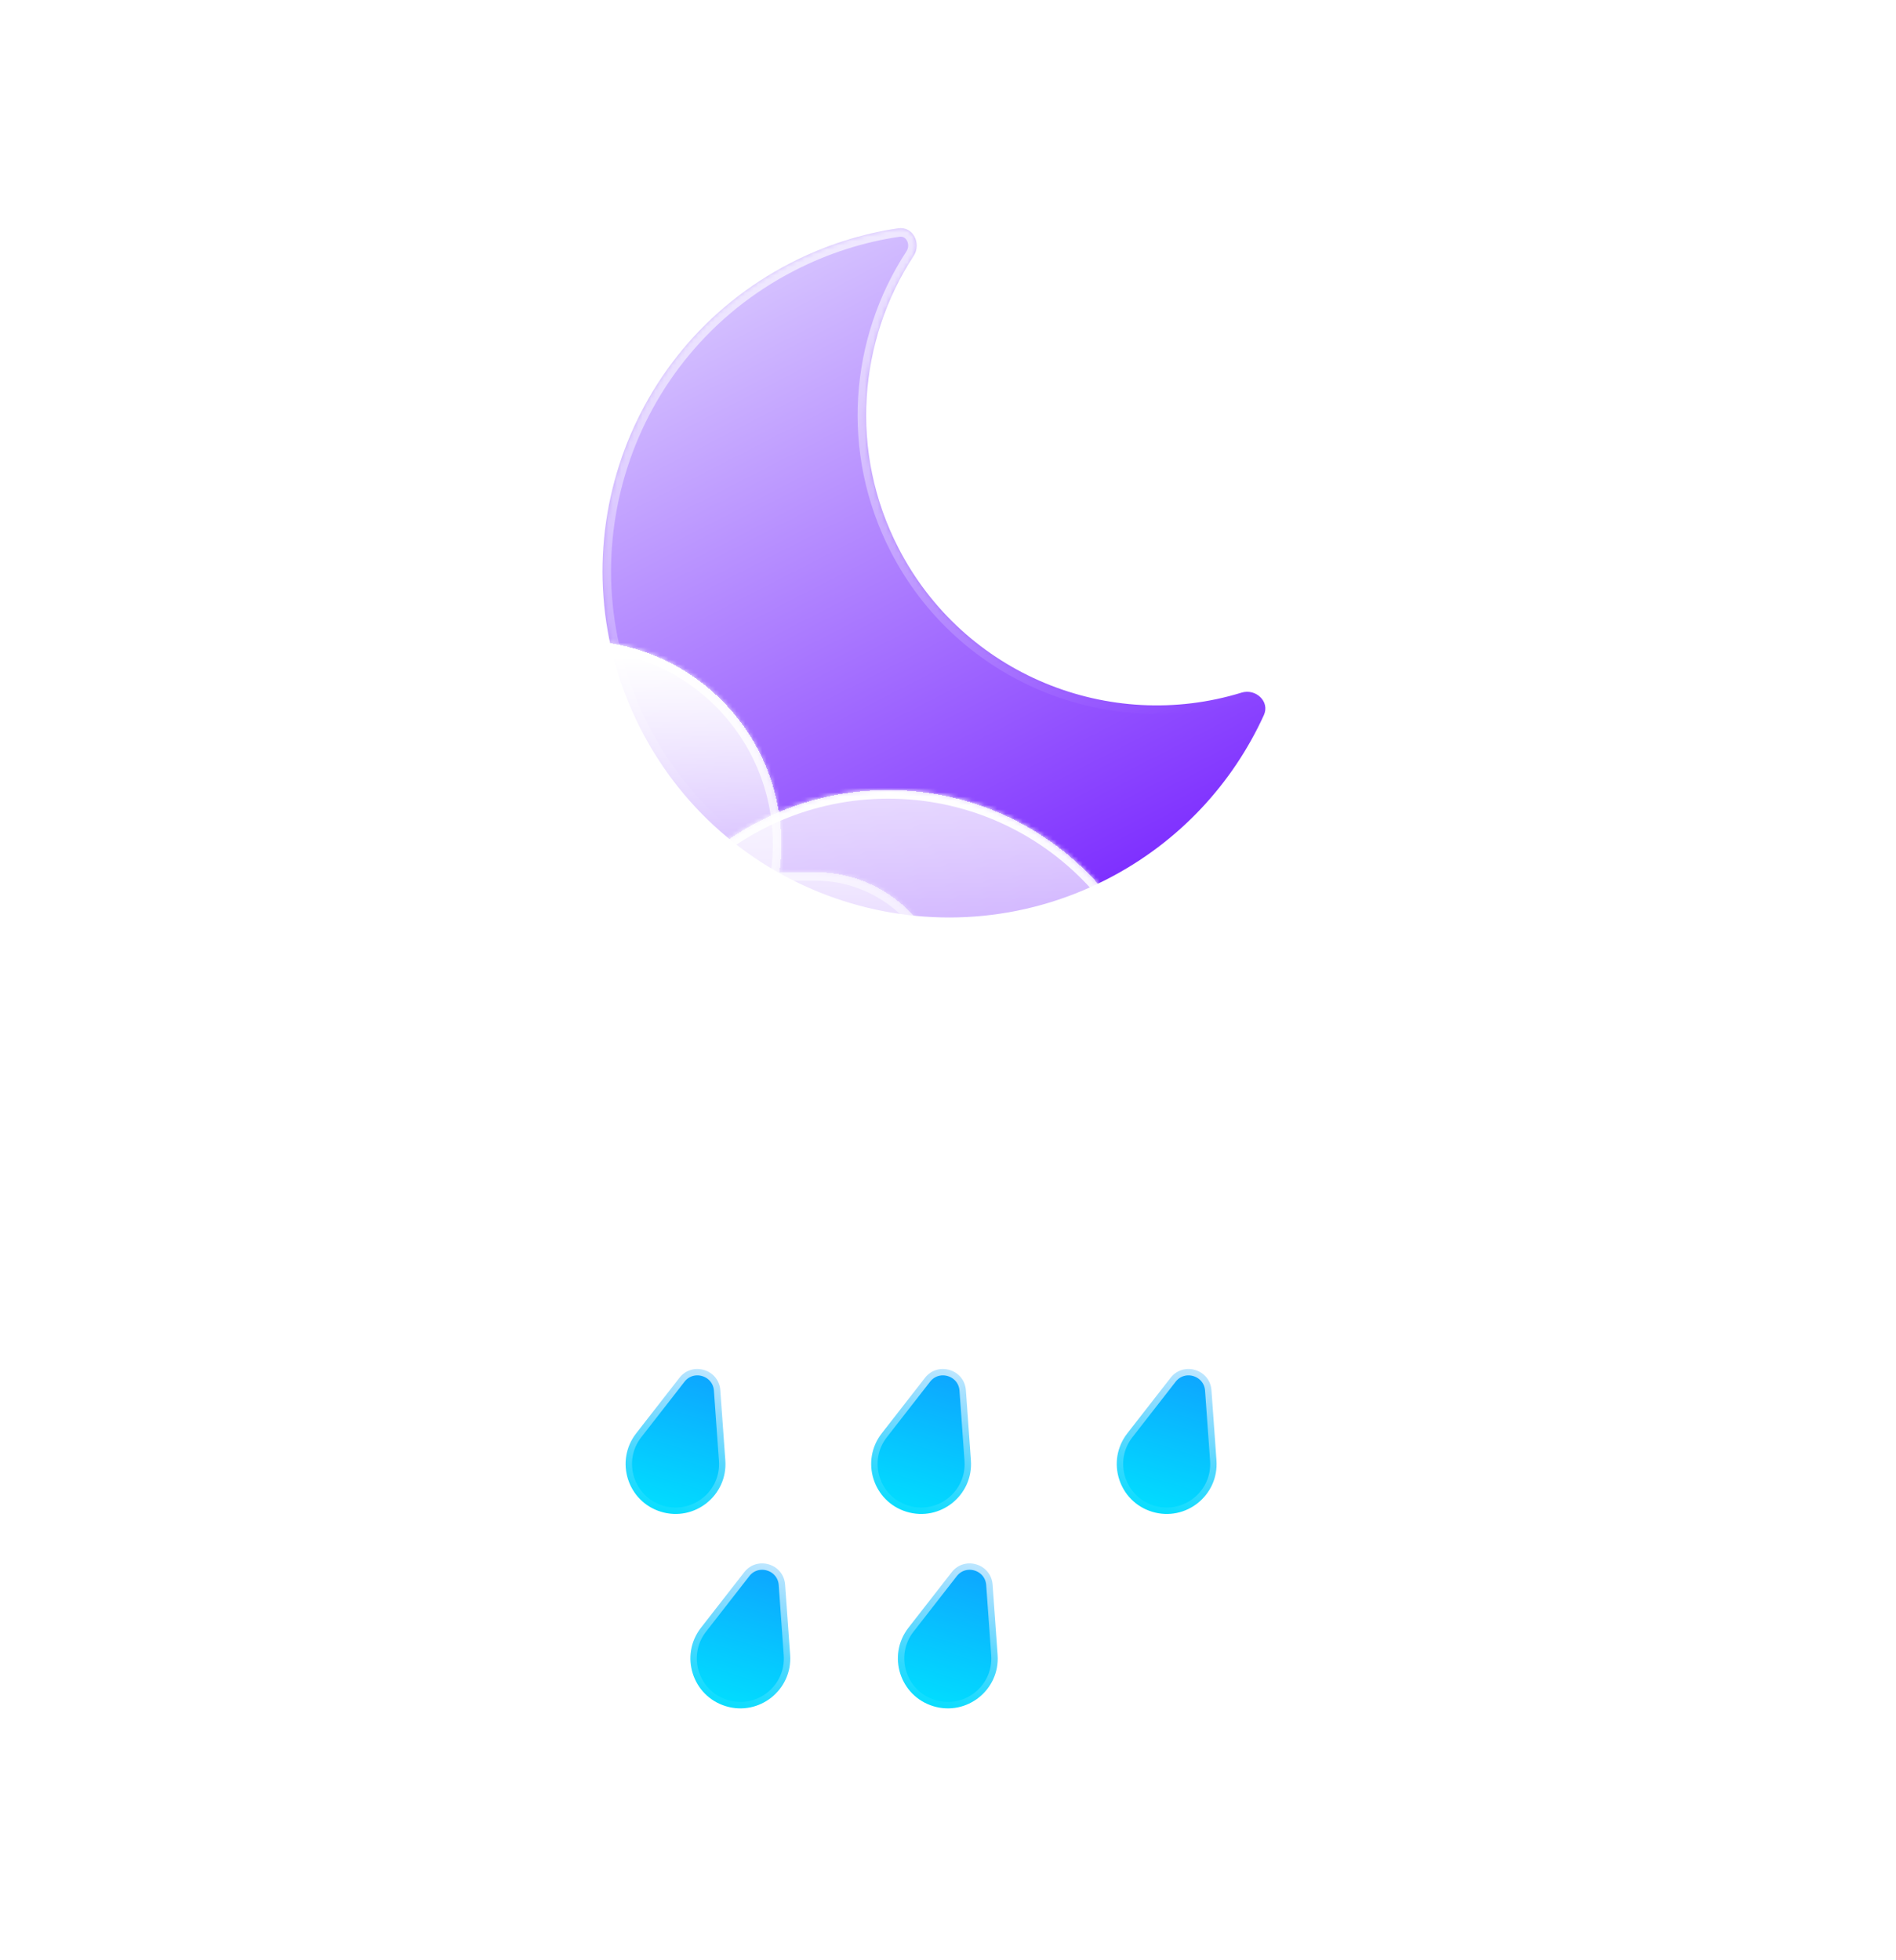 <svg width="444" height="459" viewBox="0 0 444 459" fill="none" xmlns="http://www.w3.org/2000/svg">
<g filter="url(#filter0_bdd_108_2047)">
<mask id="path-1-inside-1_108_2047" fill="white">
<path fill-rule="evenodd" clip-rule="evenodd" d="M231.339 38.456C234.792 37.944 236.853 42.018 234.943 44.94C222.004 64.738 219.781 90.736 231.373 113.271C246.668 143.007 280.856 156.682 311.736 147.176C315.075 146.149 318.421 149.261 316.97 152.439C309.671 168.424 297.149 182.162 280.311 190.823C240.481 211.311 191.583 195.63 171.096 155.8C150.608 115.97 166.289 67.073 206.119 46.585C214.254 42.401 222.767 39.725 231.339 38.456Z"/>
</mask>
<path fill-rule="evenodd" clip-rule="evenodd" d="M231.339 38.456C234.792 37.944 236.853 42.018 234.943 44.94C222.004 64.738 219.781 90.736 231.373 113.271C246.668 143.007 280.856 156.682 311.736 147.176C315.075 146.149 318.421 149.261 316.97 152.439C309.671 168.424 297.149 182.162 280.311 190.823C240.481 211.311 191.583 195.63 171.096 155.8C150.608 115.97 166.289 67.073 206.119 46.585C214.254 42.401 222.767 39.725 231.339 38.456Z" fill="url(#paint0_linear_108_2047)"/>
<path d="M311.736 147.176L312.324 149.088L311.736 147.176ZM316.97 152.439L315.15 151.609L316.97 152.439ZM234.943 44.94L236.617 46.035L234.943 44.94ZM231.339 38.456L231.632 40.434L231.339 38.456ZM233.151 112.356C221.902 90.487 224.056 65.255 236.617 46.035L233.269 43.846C219.953 64.222 217.66 90.986 229.594 114.186L233.151 112.356ZM311.148 145.265C281.178 154.49 247.995 141.215 233.151 112.356L229.594 114.186C245.34 144.798 280.534 158.873 312.324 149.088L311.148 145.265ZM315.15 151.609C308.032 167.199 295.821 180.596 279.396 189.045L281.226 192.602C298.477 183.728 311.311 169.648 318.789 153.27L315.15 151.609ZM279.396 189.045C240.548 209.027 192.857 193.733 172.874 154.885L169.317 156.715C190.31 197.527 240.413 213.594 281.226 192.602L279.396 189.045ZM172.874 154.885C152.892 116.037 168.186 68.346 207.034 48.364L205.204 44.806C164.392 65.799 148.325 115.902 169.317 156.715L172.874 154.885ZM207.034 48.364C214.971 44.281 223.274 41.672 231.632 40.434L231.046 36.477C222.26 37.778 213.537 40.521 205.204 44.806L207.034 48.364ZM312.324 149.088C313.247 148.804 314.168 149.091 314.752 149.662C315.306 150.203 315.478 150.89 315.15 151.609L318.789 153.27C319.912 150.81 319.137 148.353 317.546 146.8C315.986 145.276 313.564 144.521 311.148 145.265L312.324 149.088ZM236.617 46.035C237.999 43.92 237.945 41.385 236.915 39.465C235.864 37.507 233.719 36.081 231.046 36.477L231.632 40.434C232.412 40.319 233.024 40.674 233.39 41.356C233.776 42.075 233.797 43.038 233.269 43.846L236.617 46.035Z" fill="url(#paint1_linear_108_2047)" mask="url(#path-1-inside-1_108_2047)"/>
</g>
<g filter="url(#filter1_bd_108_2047)">
<mask id="path-3-inside-2_108_2047" fill="white">
<path fill-rule="evenodd" clip-rule="evenodd" d="M211.563 251.351C211.683 251.352 211.804 251.353 211.924 251.353C229.087 251.353 243 237.44 243 220.277C243 203.115 229.087 189.202 211.924 189.202C211.804 189.202 211.683 189.202 211.563 189.204V189.202H203.535C203.825 187.075 203.975 184.904 203.975 182.697C203.975 156.355 182.62 135 156.277 135C129.935 135 108.58 156.355 108.58 182.697C108.58 185.183 108.77 187.624 109.136 190.007C106.868 189.48 104.504 189.202 102.076 189.202C84.913 189.202 71 203.115 71 220.277C71 237.44 84.913 251.353 102.076 251.353C102.197 251.353 102.318 251.352 102.439 251.351L102.437 251.353H211.563V251.351Z"/>
</mask>
<path fill-rule="evenodd" clip-rule="evenodd" d="M211.563 251.351C211.683 251.352 211.804 251.353 211.924 251.353C229.087 251.353 243 237.44 243 220.277C243 203.115 229.087 189.202 211.924 189.202C211.804 189.202 211.683 189.202 211.563 189.204V189.202H203.535C203.825 187.075 203.975 184.904 203.975 182.697C203.975 156.355 182.62 135 156.277 135C129.935 135 108.58 156.355 108.58 182.697C108.58 185.183 108.77 187.624 109.136 190.007C106.868 189.48 104.504 189.202 102.076 189.202C84.913 189.202 71 203.115 71 220.277C71 237.44 84.913 251.353 102.076 251.353C102.197 251.353 102.318 251.352 102.439 251.351L102.437 251.353H211.563V251.351Z" fill="url(#paint2_linear_108_2047)" shape-rendering="crispEdges"/>
<path d="M211.563 251.351L211.586 249.351C211.052 249.345 210.537 249.553 210.157 249.929C209.777 250.304 209.563 250.816 209.563 251.351H211.563ZM211.563 189.204H209.563C209.563 189.738 209.777 190.25 210.157 190.626C210.537 191.002 211.051 191.21 211.586 191.204L211.563 189.204ZM211.563 189.202H213.563C213.563 188.097 212.668 187.202 211.563 187.202V189.202ZM203.535 189.202L201.553 188.931C201.475 189.504 201.649 190.082 202.028 190.517C202.408 190.952 202.957 191.202 203.535 191.202V189.202ZM109.136 190.007L108.684 191.955C109.33 192.106 110.009 191.925 110.496 191.474C110.983 191.023 111.214 190.359 111.113 189.703L109.136 190.007ZM102.439 251.351L104.008 252.59C104.486 251.985 104.573 251.16 104.233 250.468C103.893 249.777 103.186 249.342 102.416 249.351L102.439 251.351ZM102.437 251.353L100.867 250.114C100.392 250.715 100.303 251.535 100.637 252.225C100.971 252.915 101.67 253.353 102.437 253.353V251.353ZM211.563 251.353V253.353C212.668 253.353 213.563 252.458 213.563 251.353H211.563ZM211.54 253.351C211.668 253.352 211.796 253.353 211.924 253.353V249.353C211.811 249.353 211.699 249.352 211.586 249.351L211.54 253.351ZM211.924 253.353C230.192 253.353 245 238.544 245 220.277H241C241 236.335 227.982 249.353 211.924 249.353V253.353ZM245 220.277C245 202.01 230.192 187.202 211.924 187.202V191.202C227.982 191.202 241 204.219 241 220.277H245ZM211.924 187.202C211.796 187.202 211.668 187.202 211.54 187.204L211.586 191.204C211.698 191.202 211.811 191.202 211.924 191.202V187.202ZM209.563 189.202V189.204H213.563V189.202H209.563ZM203.535 191.202H211.563V187.202H203.535V191.202ZM205.517 189.472C205.819 187.256 205.975 184.994 205.975 182.697H201.975C201.975 184.813 201.831 186.894 201.553 188.931L205.517 189.472ZM205.975 182.697C205.975 155.25 183.724 133 156.277 133V137C181.515 137 201.975 157.459 201.975 182.697H205.975ZM156.277 133C128.83 133 106.58 155.25 106.58 182.697H110.58C110.58 157.459 131.039 137 156.277 137V133ZM106.58 182.697C106.58 185.285 106.778 187.828 107.16 190.311L111.113 189.703C110.762 187.421 110.58 185.081 110.58 182.697H106.58ZM109.589 188.059C107.173 187.498 104.658 187.202 102.076 187.202V191.202C104.351 191.202 106.563 191.463 108.684 191.955L109.589 188.059ZM102.076 187.202C83.808 187.202 69 202.01 69 220.277H73C73 204.219 86.018 191.202 102.076 191.202V187.202ZM69 220.277C69 238.544 83.808 253.353 102.076 253.353V249.353C86.018 249.353 73 236.335 73 220.277H69ZM102.076 253.353C102.204 253.353 102.333 253.352 102.461 253.351L102.416 249.351C102.303 249.352 102.189 249.353 102.076 249.353V253.353ZM104.007 252.592L104.008 252.59L100.869 250.112L100.867 250.114L104.007 252.592ZM211.563 249.353H102.437V253.353H211.563V249.353ZM209.563 251.351V251.353H213.563V251.351H209.563Z" fill="url(#paint3_linear_108_2047)" mask="url(#path-3-inside-2_108_2047)"/>
</g>
<g filter="url(#filter2_bd_108_2047)">
<mask id="path-5-inside-3_108_2047" fill="white">
<path fill-rule="evenodd" clip-rule="evenodd" d="M305.5 330.997C305.666 330.999 305.833 331 306 331C329.748 331 349 311.748 349 288C349 264.252 329.748 245 306 245C305.833 245 305.666 245.001 305.5 245.003V245H294.391C294.793 242.057 295 239.053 295 236C295 199.549 265.451 170 229 170C192.549 170 163 199.549 163 236C163 239.439 163.263 242.817 163.77 246.115C160.631 245.386 157.361 245 154 245C130.252 245 111 264.252 111 288C111 311.748 130.252 331 154 331C154.168 331 154.335 330.999 154.502 330.997L154.5 331H305.5V330.997Z"/>
</mask>
<path fill-rule="evenodd" clip-rule="evenodd" d="M305.5 330.997C305.666 330.999 305.833 331 306 331C329.748 331 349 311.748 349 288C349 264.252 329.748 245 306 245C305.833 245 305.666 245.001 305.5 245.003V245H294.391C294.793 242.057 295 239.053 295 236C295 199.549 265.451 170 229 170C192.549 170 163 199.549 163 236C163 239.439 163.263 242.817 163.77 246.115C160.631 245.386 157.361 245 154 245C130.252 245 111 264.252 111 288C111 311.748 130.252 331 154 331C154.168 331 154.335 330.999 154.502 330.997L154.5 331H305.5V330.997Z" fill="url(#paint4_linear_108_2047)" shape-rendering="crispEdges"/>
<path d="M305.5 330.997L305.523 328.997C304.988 328.991 304.474 329.199 304.094 329.575C303.714 329.951 303.5 330.463 303.5 330.997H305.5ZM305.5 245.003H303.5C303.5 245.537 303.714 246.049 304.094 246.425C304.474 246.801 304.988 247.009 305.523 247.003L305.5 245.003ZM305.5 245H307.5C307.5 243.895 306.605 243 305.5 243V245ZM294.391 245L292.41 244.73C292.332 245.302 292.505 245.88 292.885 246.315C293.265 246.75 293.814 247 294.391 247V245ZM163.77 246.115L163.318 248.063C163.964 248.213 164.643 248.033 165.13 247.582C165.617 247.13 165.848 246.467 165.747 245.811L163.77 246.115ZM154.502 330.997L156.072 332.237C156.549 331.632 156.637 330.807 156.297 330.115C155.957 329.423 155.25 328.988 154.479 328.997L154.502 330.997ZM154.5 331L152.931 329.76C152.455 330.362 152.366 331.182 152.7 331.872C153.034 332.562 153.733 333 154.5 333V331ZM305.5 331V333C306.605 333 307.5 332.105 307.5 331H305.5ZM305.477 332.997C305.651 332.999 305.825 333 306 333V329C305.841 329 305.682 328.999 305.523 328.997L305.477 332.997ZM306 333C330.853 333 351 312.853 351 288H347C347 310.644 328.644 329 306 329V333ZM351 288C351 263.147 330.853 243 306 243V247C328.644 247 347 265.356 347 288H351ZM306 243C305.826 243 305.651 243.001 305.477 243.003L305.523 247.003C305.682 247.001 305.841 247 306 247V243ZM303.5 245V245.003H307.5V245H303.5ZM294.391 247H305.5V243H294.391V247ZM296.373 245.27C296.787 242.238 297 239.143 297 236H293C293 238.962 292.799 241.876 292.41 244.73L296.373 245.27ZM297 236C297 198.445 266.555 168 229 168V172C264.346 172 293 200.654 293 236H297ZM229 168C191.445 168 161 198.445 161 236H165C165 200.654 193.654 172 229 172V168ZM161 236C161 239.542 161.271 243.021 161.793 246.419L165.747 245.811C165.255 242.614 165 239.337 165 236H161ZM164.223 244.167C160.937 243.403 157.514 243 154 243V247C157.207 247 160.326 247.368 163.318 248.063L164.223 244.167ZM154 243C129.147 243 109 263.147 109 288H113C113 265.356 131.356 247 154 247V243ZM109 288C109 312.853 129.147 333 154 333V329C131.356 329 113 310.644 113 288H109ZM154 333C154.175 333 154.35 332.999 154.525 332.997L154.479 328.997C154.32 328.999 154.16 329 154 329V333ZM156.069 332.24L156.072 332.237L152.933 329.757L152.931 329.76L156.069 332.24ZM305.5 329H154.5V333H305.5V329ZM303.5 330.997V331H307.5V330.997H303.5Z" fill="url(#paint5_linear_108_2047)" mask="url(#path-5-inside-3_108_2047)"/>
</g>
<g filter="url(#filter3_bd_108_2047)">
<mask id="path-7-inside-4_108_2047" fill="white">
<path fill-rule="evenodd" clip-rule="evenodd" d="M383.563 286.351C383.683 286.352 383.804 286.353 383.924 286.353C401.087 286.353 415 272.44 415 255.277C415 238.115 401.087 224.202 383.924 224.202C383.804 224.202 383.683 224.202 383.563 224.204V224.202H375.535C375.825 222.075 375.975 219.904 375.975 217.697C375.975 191.355 354.62 170 328.277 170C301.935 170 280.58 191.355 280.58 217.697C280.58 220.183 280.77 222.624 281.136 225.007C278.868 224.48 276.504 224.202 274.076 224.202C256.913 224.202 243 238.115 243 255.277C243 272.44 256.913 286.353 274.076 286.353C274.197 286.353 274.318 286.352 274.439 286.351L274.437 286.353H383.563V286.351Z"/>
</mask>
<path fill-rule="evenodd" clip-rule="evenodd" d="M383.563 286.351C383.683 286.352 383.804 286.353 383.924 286.353C401.087 286.353 415 272.44 415 255.277C415 238.115 401.087 224.202 383.924 224.202C383.804 224.202 383.683 224.202 383.563 224.204V224.202H375.535C375.825 222.075 375.975 219.904 375.975 217.697C375.975 191.355 354.62 170 328.277 170C301.935 170 280.58 191.355 280.58 217.697C280.58 220.183 280.77 222.624 281.136 225.007C278.868 224.48 276.504 224.202 274.076 224.202C256.913 224.202 243 238.115 243 255.277C243 272.44 256.913 286.353 274.076 286.353C274.197 286.353 274.318 286.352 274.439 286.351L274.437 286.353H383.563V286.351Z" fill="url(#paint6_linear_108_2047)" shape-rendering="crispEdges"/>
<path d="M383.563 286.351L383.586 284.351C383.052 284.345 382.537 284.553 382.157 284.929C381.777 285.304 381.563 285.816 381.563 286.351H383.563ZM383.563 224.204H381.563C381.563 224.738 381.777 225.25 382.157 225.626C382.537 226.002 383.051 226.21 383.586 226.204L383.563 224.204ZM383.563 224.202H385.563C385.563 223.097 384.668 222.202 383.563 222.202V224.202ZM375.535 224.202L373.553 223.931C373.475 224.504 373.649 225.082 374.028 225.517C374.408 225.952 374.957 226.202 375.535 226.202V224.202ZM281.136 225.007L280.684 226.955C281.33 227.106 282.009 226.925 282.496 226.474C282.983 226.023 283.214 225.359 283.113 224.703L281.136 225.007ZM274.439 286.351L276.008 287.59C276.486 286.985 276.573 286.16 276.233 285.468C275.893 284.777 275.186 284.342 274.416 284.351L274.439 286.351ZM274.437 286.353L272.867 285.114C272.392 285.715 272.303 286.535 272.637 287.225C272.971 287.915 273.67 288.353 274.437 288.353V286.353ZM383.563 286.353V288.353C384.668 288.353 385.563 287.458 385.563 286.353H383.563ZM383.54 288.351C383.668 288.352 383.796 288.353 383.924 288.353V284.353C383.811 284.353 383.699 284.352 383.586 284.351L383.54 288.351ZM383.924 288.353C402.192 288.353 417 273.544 417 255.277H413C413 271.335 399.982 284.353 383.924 284.353V288.353ZM417 255.277C417 237.01 402.192 222.202 383.924 222.202V226.202C399.982 226.202 413 239.219 413 255.277H417ZM383.924 222.202C383.796 222.202 383.668 222.202 383.54 222.204L383.586 226.204C383.698 226.202 383.811 226.202 383.924 226.202V222.202ZM381.563 224.202V224.204H385.563V224.202H381.563ZM375.535 226.202H383.563V222.202H375.535V226.202ZM377.517 224.472C377.819 222.256 377.975 219.994 377.975 217.697H373.975C373.975 219.813 373.831 221.894 373.553 223.931L377.517 224.472ZM377.975 217.697C377.975 190.25 355.724 168 328.277 168V172C353.515 172 373.975 192.459 373.975 217.697H377.975ZM328.277 168C300.83 168 278.58 190.25 278.58 217.697H282.58C282.58 192.459 303.039 172 328.277 172V168ZM278.58 217.697C278.58 220.285 278.778 222.828 279.16 225.311L283.113 224.703C282.762 222.421 282.58 220.081 282.58 217.697H278.58ZM281.589 223.059C279.173 222.498 276.658 222.202 274.076 222.202V226.202C276.351 226.202 278.563 226.463 280.684 226.955L281.589 223.059ZM274.076 222.202C255.808 222.202 241 237.01 241 255.277H245C245 239.219 258.018 226.202 274.076 226.202V222.202ZM241 255.277C241 273.544 255.808 288.353 274.076 288.353V284.353C258.018 284.353 245 271.335 245 255.277H241ZM274.076 288.353C274.204 288.353 274.333 288.352 274.461 288.351L274.416 284.351C274.303 284.352 274.189 284.353 274.076 284.353V288.353ZM276.007 287.592L276.008 287.59L272.869 285.112L272.867 285.114L276.007 287.592ZM383.563 284.353H274.437V288.353H383.563V284.353ZM381.563 286.351V286.353H385.563V286.351H381.563Z" fill="url(#paint7_linear_108_2047)" mask="url(#path-7-inside-4_108_2047)"/>
</g>
<g filter="url(#filter4_bdd_108_2047)">
<path d="M189.682 317.521L190.856 333.955C191.44 342.133 183.64 348.355 175.796 345.969C167.951 343.583 164.938 334.072 169.977 327.604L180.103 314.607C183.123 310.731 189.332 312.62 189.682 317.521Z" fill="url(#paint8_linear_108_2047)" stroke="url(#paint9_linear_108_2047)" stroke-width="3"/>
<path d="M247.19 317.521L248.363 333.955C248.947 342.133 241.148 348.355 233.303 345.969C225.459 343.583 222.445 334.072 227.485 327.604L237.61 314.607C240.63 310.731 246.84 312.62 247.19 317.521Z" fill="url(#paint10_linear_108_2047)" stroke="url(#paint11_linear_108_2047)" stroke-width="3"/>
<path d="M304.697 317.521L305.87 333.955C306.454 342.133 298.655 348.355 290.811 345.969C282.966 343.583 279.953 334.072 284.992 327.604L295.117 314.607C298.137 310.731 304.347 312.62 304.697 317.521Z" fill="url(#paint12_linear_108_2047)" stroke="url(#paint13_linear_108_2047)" stroke-width="3"/>
</g>
<g filter="url(#filter5_bdd_108_2047)">
<path d="M204.856 363.042L206.029 379.475C206.613 387.653 198.814 393.876 190.969 391.49C183.125 389.103 180.111 379.592 185.151 373.124L195.276 360.128C198.296 356.251 204.506 358.14 204.856 363.042Z" fill="url(#paint14_linear_108_2047)" stroke="url(#paint15_linear_108_2047)" stroke-width="3"/>
<path d="M253.443 363.042L254.616 379.475C255.2 387.653 247.401 393.876 239.556 391.49C231.712 389.103 228.698 379.592 233.737 373.124L243.863 360.128C246.883 356.251 253.093 358.14 253.443 363.042Z" fill="url(#paint16_linear_108_2047)" stroke="url(#paint17_linear_108_2047)" stroke-width="3"/>
</g>
<defs>
<filter id="filter0_bdd_108_2047" x="91.098" y="0.412" width="264.22" height="264.41" filterUnits="userSpaceOnUse" color-interpolation-filters="sRGB">
<feFlood flood-opacity="0" result="BackgroundImageFix"/>
<feGaussianBlur in="BackgroundImageFix" stdDeviation="7"/>
<feComposite in2="SourceAlpha" operator="in" result="effect1_backgroundBlur_108_2047"/>
<feColorMatrix in="SourceAlpha" type="matrix" values="0 0 0 0 0 0 0 0 0 0 0 0 0 0 0 0 0 0 127 0" result="hardAlpha"/>
<feOffset dx="-21" dy="15"/>
<feGaussianBlur stdDeviation="25"/>
<feComposite in2="hardAlpha" operator="out"/>
<feColorMatrix type="matrix" values="0 0 0 0 0.113 0 0 0 0 0.149 0 0 0 0 0.275 0 0 0 0.25 0"/>
<feBlend mode="normal" in2="effect1_backgroundBlur_108_2047" result="effect2_dropShadow_108_2047"/>
<feColorMatrix in="SourceAlpha" type="matrix" values="0 0 0 0 0 0 0 0 0 0 0 0 0 0 0 0 0 0 127 0" result="hardAlpha"/>
<feOffset/>
<feGaussianBlur stdDeviation="19"/>
<feComposite in2="hardAlpha" operator="out"/>
<feColorMatrix type="matrix" values="0 0 0 0 0.62 0 0 0 0 0.424 0 0 0 0 1 0 0 0 0.4 0"/>
<feBlend mode="normal" in2="effect2_dropShadow_108_2047" result="effect3_dropShadow_108_2047"/>
<feBlend mode="normal" in="SourceGraphic" in2="effect3_dropShadow_108_2047" result="shape"/>
</filter>
<filter id="filter1_bd_108_2047" x="0" y="100" width="272" height="216.353" filterUnits="userSpaceOnUse" color-interpolation-filters="sRGB">
<feFlood flood-opacity="0" result="BackgroundImageFix"/>
<feGaussianBlur in="BackgroundImageFix" stdDeviation="7"/>
<feComposite in2="SourceAlpha" operator="in" result="effect1_backgroundBlur_108_2047"/>
<feColorMatrix in="SourceAlpha" type="matrix" values="0 0 0 0 0 0 0 0 0 0 0 0 0 0 0 0 0 0 127 0" result="hardAlpha"/>
<feOffset dx="-21" dy="15"/>
<feGaussianBlur stdDeviation="25"/>
<feComposite in2="hardAlpha" operator="out"/>
<feColorMatrix type="matrix" values="0 0 0 0 0.113 0 0 0 0 0.149 0 0 0 0 0.275 0 0 0 0.25 0"/>
<feBlend mode="normal" in2="effect1_backgroundBlur_108_2047" result="effect2_dropShadow_108_2047"/>
<feBlend mode="normal" in="SourceGraphic" in2="effect2_dropShadow_108_2047" result="shape"/>
</filter>
<filter id="filter2_bd_108_2047" x="40" y="135" width="338" height="261" filterUnits="userSpaceOnUse" color-interpolation-filters="sRGB">
<feFlood flood-opacity="0" result="BackgroundImageFix"/>
<feGaussianBlur in="BackgroundImageFix" stdDeviation="7"/>
<feComposite in2="SourceAlpha" operator="in" result="effect1_backgroundBlur_108_2047"/>
<feColorMatrix in="SourceAlpha" type="matrix" values="0 0 0 0 0 0 0 0 0 0 0 0 0 0 0 0 0 0 127 0" result="hardAlpha"/>
<feOffset dx="-21" dy="15"/>
<feGaussianBlur stdDeviation="25"/>
<feComposite in2="hardAlpha" operator="out"/>
<feColorMatrix type="matrix" values="0 0 0 0 0.114 0 0 0 0 0.149 0 0 0 0 0.275 0 0 0 0.25 0"/>
<feBlend mode="normal" in2="effect1_backgroundBlur_108_2047" result="effect2_dropShadow_108_2047"/>
<feBlend mode="normal" in="SourceGraphic" in2="effect2_dropShadow_108_2047" result="shape"/>
</filter>
<filter id="filter3_bd_108_2047" x="172" y="135" width="272" height="216.353" filterUnits="userSpaceOnUse" color-interpolation-filters="sRGB">
<feFlood flood-opacity="0" result="BackgroundImageFix"/>
<feGaussianBlur in="BackgroundImageFix" stdDeviation="7"/>
<feComposite in2="SourceAlpha" operator="in" result="effect1_backgroundBlur_108_2047"/>
<feColorMatrix in="SourceAlpha" type="matrix" values="0 0 0 0 0 0 0 0 0 0 0 0 0 0 0 0 0 0 127 0" result="hardAlpha"/>
<feOffset dx="-21" dy="15"/>
<feGaussianBlur stdDeviation="25"/>
<feComposite in2="hardAlpha" operator="out"/>
<feColorMatrix type="matrix" values="0 0 0 0 0.113 0 0 0 0 0.149 0 0 0 0 0.275 0 0 0 0.25 0"/>
<feBlend mode="normal" in2="effect1_backgroundBlur_108_2047" result="effect2_dropShadow_108_2047"/>
<feBlend mode="normal" in="SourceGraphic" in2="effect2_dropShadow_108_2047" result="shape"/>
</filter>
<filter id="filter4_bdd_108_2047" x="95.002" y="263.031" width="253.399" height="149.955" filterUnits="userSpaceOnUse" color-interpolation-filters="sRGB">
<feFlood flood-opacity="0" result="BackgroundImageFix"/>
<feGaussianBlur in="BackgroundImageFix" stdDeviation="7"/>
<feComposite in2="SourceAlpha" operator="in" result="effect1_backgroundBlur_108_2047"/>
<feColorMatrix in="SourceAlpha" type="matrix" values="0 0 0 0 0 0 0 0 0 0 0 0 0 0 0 0 0 0 127 0" result="hardAlpha"/>
<feOffset dx="-21" dy="15"/>
<feGaussianBlur stdDeviation="25"/>
<feComposite in2="hardAlpha" operator="out"/>
<feColorMatrix type="matrix" values="0 0 0 0 0.113 0 0 0 0 0.149 0 0 0 0 0.275 0 0 0 0.25 0"/>
<feBlend mode="normal" in2="effect1_backgroundBlur_108_2047" result="effect2_dropShadow_108_2047"/>
<feColorMatrix in="SourceAlpha" type="matrix" values="0 0 0 0 0 0 0 0 0 0 0 0 0 0 0 0 0 0 127 0" result="hardAlpha"/>
<feOffset dy="-7"/>
<feGaussianBlur stdDeviation="20.5"/>
<feComposite in2="hardAlpha" operator="out"/>
<feColorMatrix type="matrix" values="0 0 0 0 0.138 0 0 0 0 0.741 0 0 0 0 1 0 0 0 0.3 0"/>
<feBlend mode="normal" in2="effect2_dropShadow_108_2047" result="effect3_dropShadow_108_2047"/>
<feBlend mode="normal" in="SourceGraphic" in2="effect3_dropShadow_108_2047" result="shape"/>
</filter>
<filter id="filter5_bdd_108_2047" x="110.175" y="308.551" width="186.972" height="149.955" filterUnits="userSpaceOnUse" color-interpolation-filters="sRGB">
<feFlood flood-opacity="0" result="BackgroundImageFix"/>
<feGaussianBlur in="BackgroundImageFix" stdDeviation="7"/>
<feComposite in2="SourceAlpha" operator="in" result="effect1_backgroundBlur_108_2047"/>
<feColorMatrix in="SourceAlpha" type="matrix" values="0 0 0 0 0 0 0 0 0 0 0 0 0 0 0 0 0 0 127 0" result="hardAlpha"/>
<feOffset dx="-21" dy="15"/>
<feGaussianBlur stdDeviation="25"/>
<feComposite in2="hardAlpha" operator="out"/>
<feColorMatrix type="matrix" values="0 0 0 0 0.113 0 0 0 0 0.149 0 0 0 0 0.275 0 0 0 0.25 0"/>
<feBlend mode="normal" in2="effect1_backgroundBlur_108_2047" result="effect2_dropShadow_108_2047"/>
<feColorMatrix in="SourceAlpha" type="matrix" values="0 0 0 0 0 0 0 0 0 0 0 0 0 0 0 0 0 0 127 0" result="hardAlpha"/>
<feOffset dy="-7"/>
<feGaussianBlur stdDeviation="20.5"/>
<feComposite in2="hardAlpha" operator="out"/>
<feColorMatrix type="matrix" values="0 0 0 0 0.138 0 0 0 0 0.741 0 0 0 0 1 0 0 0 0.3 0"/>
<feBlend mode="normal" in2="effect2_dropShadow_108_2047" result="effect3_dropShadow_108_2047"/>
<feBlend mode="normal" in="SourceGraphic" in2="effect3_dropShadow_108_2047" result="shape"/>
</filter>
<linearGradient id="paint0_linear_108_2047" x1="190.961" y1="55.989" x2="265.152" y2="200.227" gradientUnits="userSpaceOnUse">
<stop offset="0" stop-color="#D4C0FF"/>
<stop offset="1" stop-color="#7E2FFF"/>
</linearGradient>
<linearGradient id="paint1_linear_108_2047" x1="199.038" y1="-23.323" x2="245.183" y2="165.979" gradientUnits="userSpaceOnUse">
<stop stop-color="white"/>
<stop offset="1" stop-color="white" stop-opacity="0"/>
</linearGradient>
<linearGradient id="paint2_linear_108_2047" x1="165" y1="138.5" x2="165" y2="264.5" gradientUnits="userSpaceOnUse">
<stop stop-color="white"/>
<stop offset="1" stop-color="white" stop-opacity="0"/>
</linearGradient>
<linearGradient id="paint3_linear_108_2047" x1="157" y1="135" x2="157" y2="251.353" gradientUnits="userSpaceOnUse">
<stop stop-color="white"/>
<stop offset="1" stop-color="white" stop-opacity="0"/>
</linearGradient>
<linearGradient id="paint4_linear_108_2047" x1="230" y1="118.5" x2="230" y2="353.5" gradientUnits="userSpaceOnUse">
<stop stop-color="white"/>
<stop offset="1" stop-color="white" stop-opacity="0"/>
</linearGradient>
<linearGradient id="paint5_linear_108_2047" x1="230" y1="170" x2="230" y2="331" gradientUnits="userSpaceOnUse">
<stop stop-color="white"/>
<stop offset="1" stop-color="white" stop-opacity="0"/>
</linearGradient>
<linearGradient id="paint6_linear_108_2047" x1="337" y1="173.5" x2="337" y2="299.5" gradientUnits="userSpaceOnUse">
<stop stop-color="white"/>
<stop offset="1" stop-color="white" stop-opacity="0"/>
</linearGradient>
<linearGradient id="paint7_linear_108_2047" x1="329" y1="170" x2="329" y2="286.353" gradientUnits="userSpaceOnUse">
<stop stop-color="white"/>
<stop offset="1" stop-color="white" stop-opacity="0"/>
</linearGradient>
<linearGradient id="paint8_linear_108_2047" x1="189.905" y1="299.585" x2="175.359" y2="347.404" gradientUnits="userSpaceOnUse">
<stop stop-color="#138EFF"/>
<stop offset="1" stop-color="#00E0FF"/>
</linearGradient>
<linearGradient id="paint9_linear_108_2047" x1="189.905" y1="299.585" x2="175.359" y2="347.404" gradientUnits="userSpaceOnUse">
<stop stop-color="white"/>
<stop offset="1" stop-color="white" stop-opacity="0"/>
</linearGradient>
<linearGradient id="paint10_linear_108_2047" x1="247.413" y1="299.585" x2="232.867" y2="347.404" gradientUnits="userSpaceOnUse">
<stop stop-color="#138EFF"/>
<stop offset="1" stop-color="#00E0FF"/>
</linearGradient>
<linearGradient id="paint11_linear_108_2047" x1="247.413" y1="299.585" x2="232.867" y2="347.404" gradientUnits="userSpaceOnUse">
<stop stop-color="white"/>
<stop offset="1" stop-color="white" stop-opacity="0"/>
</linearGradient>
<linearGradient id="paint12_linear_108_2047" x1="304.92" y1="299.585" x2="290.374" y2="347.404" gradientUnits="userSpaceOnUse">
<stop stop-color="#138EFF"/>
<stop offset="1" stop-color="#00E0FF"/>
</linearGradient>
<linearGradient id="paint13_linear_108_2047" x1="304.92" y1="299.585" x2="290.374" y2="347.404" gradientUnits="userSpaceOnUse">
<stop stop-color="white"/>
<stop offset="1" stop-color="white" stop-opacity="0"/>
</linearGradient>
<linearGradient id="paint14_linear_108_2047" x1="205.079" y1="345.105" x2="190.533" y2="392.925" gradientUnits="userSpaceOnUse">
<stop stop-color="#138EFF"/>
<stop offset="1" stop-color="#00E0FF"/>
</linearGradient>
<linearGradient id="paint15_linear_108_2047" x1="205.079" y1="345.105" x2="190.533" y2="392.925" gradientUnits="userSpaceOnUse">
<stop stop-color="white"/>
<stop offset="1" stop-color="white" stop-opacity="0"/>
</linearGradient>
<linearGradient id="paint16_linear_108_2047" x1="253.666" y1="345.105" x2="239.12" y2="392.925" gradientUnits="userSpaceOnUse">
<stop stop-color="#138EFF"/>
<stop offset="1" stop-color="#00E0FF"/>
</linearGradient>
<linearGradient id="paint17_linear_108_2047" x1="253.666" y1="345.105" x2="239.12" y2="392.925" gradientUnits="userSpaceOnUse">
<stop stop-color="white"/>
<stop offset="1" stop-color="white" stop-opacity="0"/>
</linearGradient>
</defs>
</svg>
